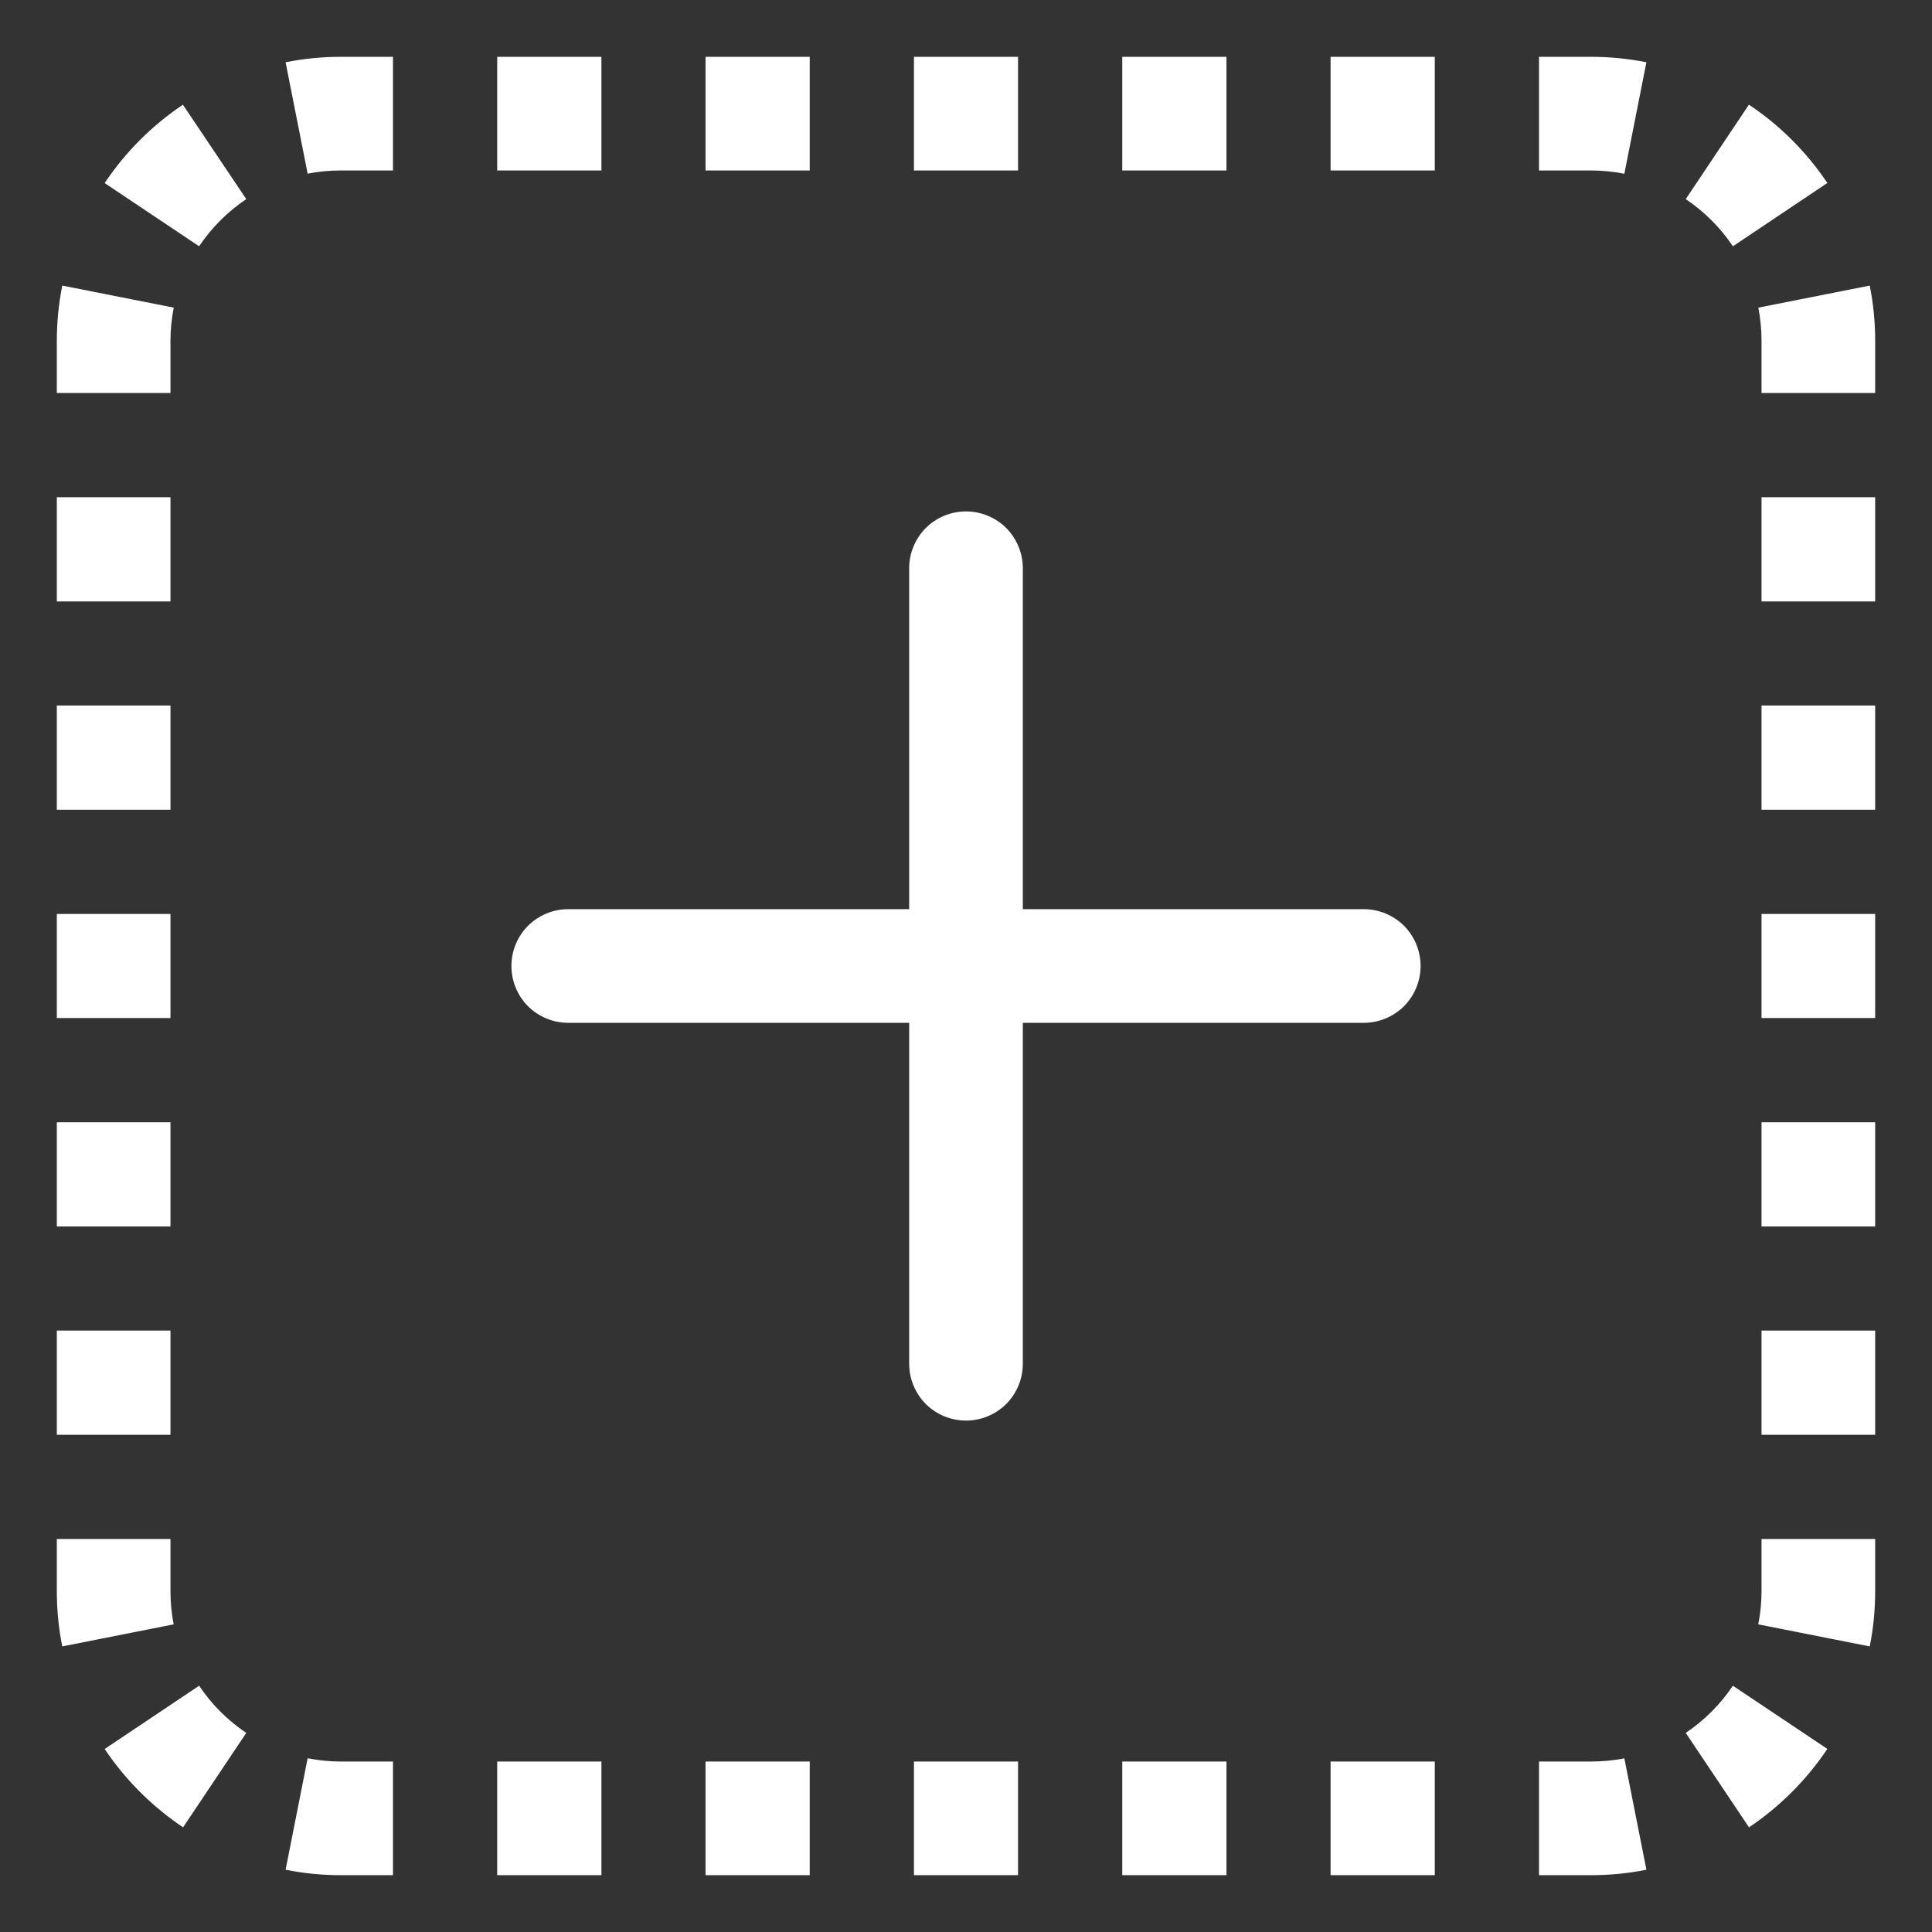<svg width="17" height="17" viewBox="0 0 17 17" fill="none" xmlns="http://www.w3.org/2000/svg">
<rect x="0" y="0" width="17" height="17" fill="#333333" stroke="none"/>
<path d="M3 0.5C2.834 0.5 2.67 0.516 2.513 0.548L2.707 1.528C2.804 1.509 2.902 1.5 3 1.5H3.458V0.5H3ZM5.292 0.5H4.375V1.5H5.292V0.5ZM7.125 0.5H6.208V1.5H7.125V0.5ZM8.958 0.5H8.042V1.5H8.958V0.5ZM10.792 0.5H9.875V1.5H10.792V0.5ZM12.625 0.5H11.708V1.5H12.625V0.5ZM14 0.5H13.542V1.5H14C14.1 1.5 14.199 1.51 14.293 1.529L14.487 0.548C14.327 0.516 14.164 0.5 14 0.5V0.5ZM16.079 1.61C15.896 1.337 15.662 1.103 15.389 0.921L14.833 1.752C14.997 1.862 15.138 2.003 15.248 2.167L16.078 1.611L16.079 1.61ZM1.61 0.921C1.337 1.104 1.103 1.338 0.921 1.611L1.752 2.167C1.862 2.003 2.003 1.862 2.167 1.752L1.61 0.922V0.921ZM16.5 3C16.5 2.834 16.484 2.67 16.452 2.513L15.472 2.707C15.49 2.801 15.5 2.899 15.5 3V3.458H16.5V3ZM0.548 2.513C0.516 2.673 0.5 2.836 0.5 3L0.5 3.458H1.5V3C1.5 2.9 1.51 2.801 1.529 2.707L0.548 2.513ZM0.5 4.375V5.292H1.5V4.375H0.5ZM16.5 5.292V4.375H15.5V5.292H16.5ZM0.5 6.208V7.125H1.5V6.208H0.5ZM16.5 7.125V6.208H15.5V7.125H16.5ZM0.5 8.042V8.958H1.5V8.042H0.5ZM15.5 8.958H16.5V8.042H15.5V8.958ZM0.5 9.875V10.792H1.5V9.875H0.5ZM16.5 10.792V9.875H15.5V10.792H16.5ZM0.5 11.708V12.625H1.5V11.708H0.5ZM16.5 12.625V11.708H15.5V12.625H16.5ZM0.5 13.542V14C0.5 14.166 0.516 14.33 0.548 14.487L1.528 14.293C1.509 14.197 1.5 14.098 1.5 14V13.542H0.5ZM16.5 14V13.542H15.5V14C15.5 14.1 15.49 14.199 15.471 14.293L16.452 14.487C16.484 14.329 16.5 14.167 16.5 14ZM0.921 15.39C1.104 15.662 1.338 15.896 1.611 16.079L2.167 15.248C2.003 15.138 1.862 14.997 1.752 14.833L0.922 15.389L0.921 15.39ZM15.39 16.079C15.662 15.896 15.896 15.662 16.079 15.389L15.248 14.833C15.138 14.997 14.997 15.138 14.833 15.248L15.389 16.078L15.39 16.079ZM2.513 16.452C2.671 16.484 2.833 16.5 3 16.5H3.458V15.5H3C2.9 15.5 2.801 15.49 2.707 15.471L2.513 16.452ZM14 16.5C14.166 16.5 14.33 16.484 14.487 16.452L14.293 15.472C14.197 15.491 14.098 15.5 14 15.5H13.542V16.5H14ZM4.375 16.5H5.292V15.5H4.375V16.5ZM6.208 16.5H7.125V15.5H6.208V16.5ZM8.042 15.5V16.5H8.958V15.5H8.042ZM9.875 16.5H10.792V15.5H9.875V16.5ZM11.708 16.5H12.625V15.5H11.708V16.5ZM9 5C9 4.867 8.947 4.74 8.854 4.646C8.76 4.553 8.633 4.5 8.5 4.5C8.367 4.5 8.24 4.553 8.146 4.646C8.053 4.74 8 4.867 8 5V8H5C4.867 8 4.74 8.053 4.646 8.146C4.553 8.24 4.5 8.367 4.5 8.5C4.5 8.633 4.553 8.76 4.646 8.854C4.74 8.947 4.867 9 5 9H8V12C8 12.133 8.053 12.26 8.146 12.354C8.24 12.447 8.367 12.5 8.5 12.5C8.633 12.5 8.76 12.447 8.854 12.354C8.947 12.26 9 12.133 9 12V9H12C12.133 9 12.26 8.947 12.354 8.854C12.447 8.76 12.5 8.633 12.5 8.5C12.5 8.367 12.447 8.24 12.354 8.146C12.26 8.053 12.133 8 12 8H9V5Z" fill="white"/>
</svg>
